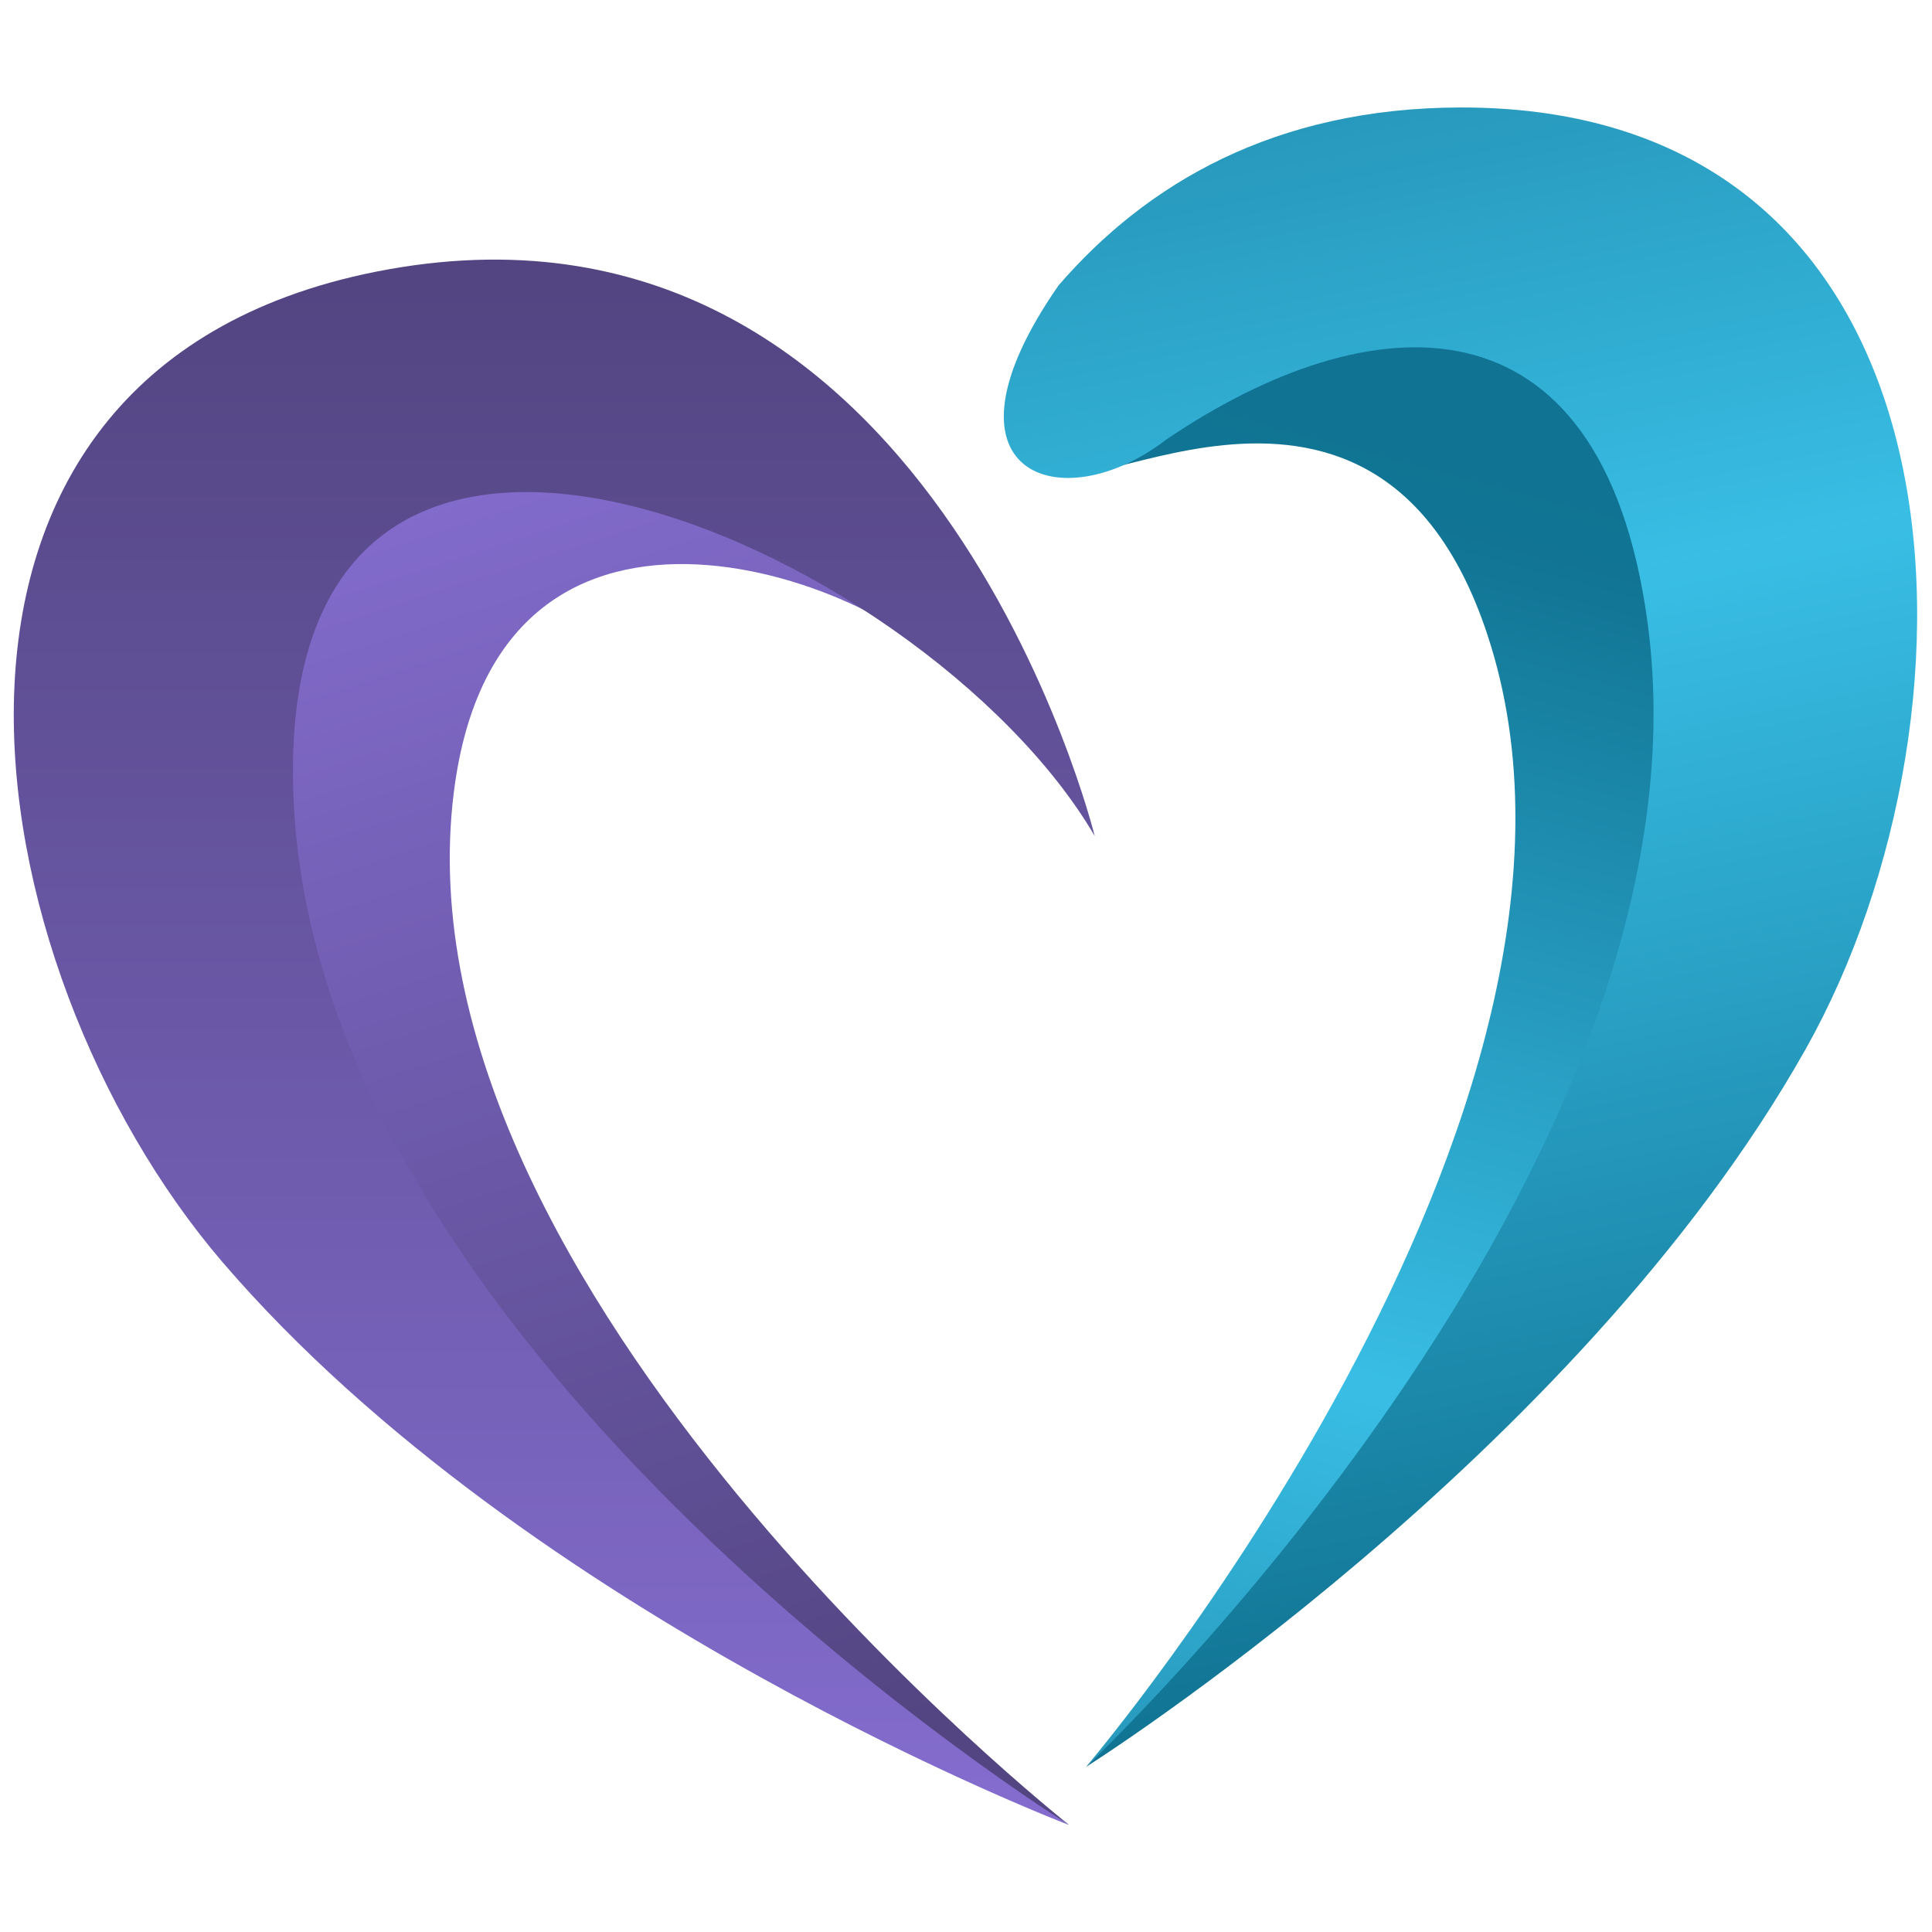 <svg xmlns="http://www.w3.org/2000/svg" xmlns:xlink="http://www.w3.org/1999/xlink" width="100" zoomAndPan="magnify" viewBox="0 0 75 75" height="100" preserveAspectRatio="xMidYMid meet" version="1.0"><defs><clipPath id="238ea45e63"><path d="M 5 13 L 42 13 L 42 70.832 L 5 70.832 Z M 5 13 " clip-rule="nonzero"/></clipPath><clipPath id="c68a77cc02"><path d="M 37.238 26.422 C 34.559 22.727 19.375 16.645 17.617 30.762 C 15.199 50.105 41.512 70.852 41.512 70.852 C 41.512 70.852 6.566 49.797 5.355 36.02 C 4.145 22.242 18.328 13.625 18.328 13.625 C 28.492 15.223 34.316 18.371 37.238 26.422 Z M 37.238 26.422 " clip-rule="nonzero"/></clipPath><linearGradient x1="232.939" gradientTransform="matrix(0.161, 0, 0, -0.161, -2.856, 77.855)" y1="29.896" x2="106.815" gradientUnits="userSpaceOnUse" y2="418.673" id="f2a5d7e6cd"><stop stop-opacity="1" stop-color="rgb(32.5%, 27.1%, 50.999%)" offset="0"/><stop stop-opacity="1" stop-color="rgb(32.5%, 27.1%, 50.999%)" offset="0.062"/><stop stop-opacity="1" stop-color="rgb(32.5%, 27.1%, 50.999%)" offset="0.078"/><stop stop-opacity="1" stop-color="rgb(32.552%, 27.141%, 51.08%)" offset="0.086"/><stop stop-opacity="1" stop-color="rgb(32.695%, 27.258%, 51.308%)" offset="0.094"/><stop stop-opacity="1" stop-color="rgb(32.881%, 27.408%, 51.598%)" offset="0.102"/><stop stop-opacity="1" stop-color="rgb(33.066%, 27.557%, 51.888%)" offset="0.109"/><stop stop-opacity="1" stop-color="rgb(33.252%, 27.707%, 52.177%)" offset="0.117"/><stop stop-opacity="1" stop-color="rgb(33.437%, 27.858%, 52.467%)" offset="0.125"/><stop stop-opacity="1" stop-color="rgb(33.623%, 28.008%, 52.757%)" offset="0.133"/><stop stop-opacity="1" stop-color="rgb(33.807%, 28.157%, 53.047%)" offset="0.141"/><stop stop-opacity="1" stop-color="rgb(33.992%, 28.307%, 53.337%)" offset="0.148"/><stop stop-opacity="1" stop-color="rgb(34.178%, 28.456%, 53.627%)" offset="0.156"/><stop stop-opacity="1" stop-color="rgb(34.363%, 28.606%, 53.917%)" offset="0.164"/><stop stop-opacity="1" stop-color="rgb(34.549%, 28.757%, 54.207%)" offset="0.172"/><stop stop-opacity="1" stop-color="rgb(34.734%, 28.906%, 54.497%)" offset="0.175"/><stop stop-opacity="1" stop-color="rgb(34.827%, 28.981%, 54.642%)" offset="0.18"/><stop stop-opacity="1" stop-color="rgb(34.92%, 29.056%, 54.787%)" offset="0.188"/><stop stop-opacity="1" stop-color="rgb(35.104%, 29.205%, 55.077%)" offset="0.195"/><stop stop-opacity="1" stop-color="rgb(35.291%, 29.355%, 55.367%)" offset="0.203"/><stop stop-opacity="1" stop-color="rgb(35.475%, 29.504%, 55.656%)" offset="0.211"/><stop stop-opacity="1" stop-color="rgb(35.66%, 29.654%, 55.946%)" offset="0.219"/><stop stop-opacity="1" stop-color="rgb(35.846%, 29.805%, 56.236%)" offset="0.227"/><stop stop-opacity="1" stop-color="rgb(36.031%, 29.955%, 56.526%)" offset="0.234"/><stop stop-opacity="1" stop-color="rgb(36.217%, 30.104%, 56.816%)" offset="0.242"/><stop stop-opacity="1" stop-color="rgb(36.401%, 30.254%, 57.106%)" offset="0.25"/><stop stop-opacity="1" stop-color="rgb(36.588%, 30.403%, 57.396%)" offset="0.258"/><stop stop-opacity="1" stop-color="rgb(36.772%, 30.553%, 57.686%)" offset="0.266"/><stop stop-opacity="1" stop-color="rgb(36.957%, 30.704%, 57.976%)" offset="0.273"/><stop stop-opacity="1" stop-color="rgb(37.143%, 30.853%, 58.266%)" offset="0.281"/><stop stop-opacity="1" stop-color="rgb(37.328%, 31.003%, 58.556%)" offset="0.289"/><stop stop-opacity="1" stop-color="rgb(37.514%, 31.152%, 58.846%)" offset="0.297"/><stop stop-opacity="1" stop-color="rgb(37.698%, 31.302%, 59.135%)" offset="0.305"/><stop stop-opacity="1" stop-color="rgb(37.885%, 31.451%, 59.425%)" offset="0.312"/><stop stop-opacity="1" stop-color="rgb(38.069%, 31.601%, 59.715%)" offset="0.32"/><stop stop-opacity="1" stop-color="rgb(38.255%, 31.752%, 60.005%)" offset="0.328"/><stop stop-opacity="1" stop-color="rgb(38.44%, 31.902%, 60.295%)" offset="0.336"/><stop stop-opacity="1" stop-color="rgb(38.625%, 32.051%, 60.585%)" offset="0.344"/><stop stop-opacity="1" stop-color="rgb(38.811%, 32.201%, 60.875%)" offset="0.352"/><stop stop-opacity="1" stop-color="rgb(38.995%, 32.35%, 61.165%)" offset="0.359"/><stop stop-opacity="1" stop-color="rgb(39.182%, 32.5%, 61.455%)" offset="0.367"/><stop stop-opacity="1" stop-color="rgb(39.366%, 32.651%, 61.745%)" offset="0.375"/><stop stop-opacity="1" stop-color="rgb(39.552%, 32.8%, 62.035%)" offset="0.383"/><stop stop-opacity="1" stop-color="rgb(39.737%, 32.95%, 62.325%)" offset="0.391"/><stop stop-opacity="1" stop-color="rgb(39.922%, 33.099%, 62.614%)" offset="0.398"/><stop stop-opacity="1" stop-color="rgb(40.108%, 33.249%, 62.906%)" offset="0.406"/><stop stop-opacity="1" stop-color="rgb(40.292%, 33.398%, 63.196%)" offset="0.414"/><stop stop-opacity="1" stop-color="rgb(40.479%, 33.55%, 63.486%)" offset="0.422"/><stop stop-opacity="1" stop-color="rgb(40.663%, 33.699%, 63.776%)" offset="0.43"/><stop stop-opacity="1" stop-color="rgb(40.849%, 33.849%, 64.066%)" offset="0.438"/><stop stop-opacity="1" stop-color="rgb(41.034%, 33.998%, 64.355%)" offset="0.445"/><stop stop-opacity="1" stop-color="rgb(41.22%, 34.148%, 64.645%)" offset="0.453"/><stop stop-opacity="1" stop-color="rgb(41.405%, 34.297%, 64.935%)" offset="0.461"/><stop stop-opacity="1" stop-color="rgb(41.589%, 34.447%, 65.225%)" offset="0.469"/><stop stop-opacity="1" stop-color="rgb(41.776%, 34.598%, 65.515%)" offset="0.477"/><stop stop-opacity="1" stop-color="rgb(41.96%, 34.747%, 65.805%)" offset="0.484"/><stop stop-opacity="1" stop-color="rgb(42.146%, 34.897%, 66.095%)" offset="0.492"/><stop stop-opacity="1" stop-color="rgb(42.331%, 35.046%, 66.385%)" offset="0.5"/><stop stop-opacity="1" stop-color="rgb(42.517%, 35.196%, 66.675%)" offset="0.508"/><stop stop-opacity="1" stop-color="rgb(42.702%, 35.345%, 66.965%)" offset="0.516"/><stop stop-opacity="1" stop-color="rgb(42.886%, 35.497%, 67.255%)" offset="0.523"/><stop stop-opacity="1" stop-color="rgb(43.073%, 35.646%, 67.545%)" offset="0.531"/><stop stop-opacity="1" stop-color="rgb(43.257%, 35.796%, 67.834%)" offset="0.539"/><stop stop-opacity="1" stop-color="rgb(43.443%, 35.945%, 68.124%)" offset="0.547"/><stop stop-opacity="1" stop-color="rgb(43.628%, 36.095%, 68.414%)" offset="0.555"/><stop stop-opacity="1" stop-color="rgb(43.814%, 36.244%, 68.704%)" offset="0.562"/><stop stop-opacity="1" stop-color="rgb(43.999%, 36.394%, 68.994%)" offset="0.57"/><stop stop-opacity="1" stop-color="rgb(44.185%, 36.545%, 69.284%)" offset="0.578"/><stop stop-opacity="1" stop-color="rgb(44.37%, 36.694%, 69.574%)" offset="0.586"/><stop stop-opacity="1" stop-color="rgb(44.554%, 36.844%, 69.864%)" offset="0.594"/><stop stop-opacity="1" stop-color="rgb(44.74%, 36.993%, 70.154%)" offset="0.602"/><stop stop-opacity="1" stop-color="rgb(44.925%, 37.143%, 70.444%)" offset="0.609"/><stop stop-opacity="1" stop-color="rgb(45.111%, 37.292%, 70.734%)" offset="0.617"/><stop stop-opacity="1" stop-color="rgb(45.296%, 37.444%, 71.024%)" offset="0.625"/><stop stop-opacity="1" stop-color="rgb(45.482%, 37.593%, 71.313%)" offset="0.633"/><stop stop-opacity="1" stop-color="rgb(45.667%, 37.743%, 71.603%)" offset="0.641"/><stop stop-opacity="1" stop-color="rgb(45.851%, 37.892%, 71.893%)" offset="0.648"/><stop stop-opacity="1" stop-color="rgb(46.037%, 38.042%, 72.183%)" offset="0.656"/><stop stop-opacity="1" stop-color="rgb(46.222%, 38.191%, 72.473%)" offset="0.664"/><stop stop-opacity="1" stop-color="rgb(46.408%, 38.342%, 72.763%)" offset="0.672"/><stop stop-opacity="1" stop-color="rgb(46.593%, 38.492%, 73.053%)" offset="0.68"/><stop stop-opacity="1" stop-color="rgb(46.779%, 38.641%, 73.343%)" offset="0.688"/><stop stop-opacity="1" stop-color="rgb(46.964%, 38.791%, 73.633%)" offset="0.695"/><stop stop-opacity="1" stop-color="rgb(47.148%, 38.94%, 73.923%)" offset="0.703"/><stop stop-opacity="1" stop-color="rgb(47.334%, 39.09%, 74.213%)" offset="0.711"/><stop stop-opacity="1" stop-color="rgb(47.519%, 39.24%, 74.503%)" offset="0.719"/><stop stop-opacity="1" stop-color="rgb(47.705%, 39.391%, 74.792%)" offset="0.727"/><stop stop-opacity="1" stop-color="rgb(47.89%, 39.54%, 75.082%)" offset="0.734"/><stop stop-opacity="1" stop-color="rgb(48.076%, 39.69%, 75.372%)" offset="0.742"/><stop stop-opacity="1" stop-color="rgb(48.26%, 39.839%, 75.662%)" offset="0.75"/><stop stop-opacity="1" stop-color="rgb(48.447%, 39.989%, 75.952%)" offset="0.758"/><stop stop-opacity="1" stop-color="rgb(48.631%, 40.138%, 76.242%)" offset="0.766"/><stop stop-opacity="1" stop-color="rgb(48.816%, 40.289%, 76.532%)" offset="0.773"/><stop stop-opacity="1" stop-color="rgb(49.002%, 40.439%, 76.823%)" offset="0.781"/><stop stop-opacity="1" stop-color="rgb(49.187%, 40.588%, 77.113%)" offset="0.789"/><stop stop-opacity="1" stop-color="rgb(49.373%, 40.738%, 77.403%)" offset="0.797"/><stop stop-opacity="1" stop-color="rgb(49.557%, 40.887%, 77.693%)" offset="0.805"/><stop stop-opacity="1" stop-color="rgb(49.744%, 41.037%, 77.983%)" offset="0.812"/><stop stop-opacity="1" stop-color="rgb(49.928%, 41.187%, 78.273%)" offset="0.82"/><stop stop-opacity="1" stop-color="rgb(50.113%, 41.338%, 78.563%)" offset="0.825"/><stop stop-opacity="1" stop-color="rgb(50.206%, 41.412%, 78.708%)" offset="0.828"/><stop stop-opacity="1" stop-color="rgb(50.299%, 41.487%, 78.853%)" offset="0.836"/><stop stop-opacity="1" stop-color="rgb(50.484%, 41.637%, 79.143%)" offset="0.844"/><stop stop-opacity="1" stop-color="rgb(50.67%, 41.786%, 79.433%)" offset="0.852"/><stop stop-opacity="1" stop-color="rgb(50.854%, 41.936%, 79.723%)" offset="0.859"/><stop stop-opacity="1" stop-color="rgb(51.041%, 42.085%, 80.013%)" offset="0.867"/><stop stop-opacity="1" stop-color="rgb(51.225%, 42.236%, 80.302%)" offset="0.875"/><stop stop-opacity="1" stop-color="rgb(51.411%, 42.386%, 80.592%)" offset="0.883"/><stop stop-opacity="1" stop-color="rgb(51.596%, 42.535%, 80.882%)" offset="0.891"/><stop stop-opacity="1" stop-color="rgb(51.744%, 42.654%, 81.113%)" offset="0.906"/><stop stop-opacity="1" stop-color="rgb(51.799%, 42.699%, 81.2%)" offset="0.938"/><stop stop-opacity="1" stop-color="rgb(51.799%, 42.699%, 81.2%)" offset="1"/></linearGradient><clipPath id="bf03862ef2"><path d="M 0 10 L 43 10 L 43 70.832 L 0 70.832 Z M 0 10 " clip-rule="nonzero"/></clipPath><clipPath id="f51f0670c2"><path d="M 42.496 32.453 C 42.496 32.453 36.074 6.301 14.617 10.543 C -5.098 14.449 -1.195 37.535 8.648 49.008 C 20.523 62.836 41.512 70.852 41.512 70.852 C 41.512 70.852 12.746 52.977 11.422 31.52 C 10.082 9.625 35.848 21.078 42.496 32.453 Z M 42.496 32.453 " clip-rule="nonzero"/></clipPath><linearGradient x1="157.029" gradientTransform="matrix(0.161, 0, 0, -0.161, -3.816, 77.945)" y1="444.058" x2="157.029" gradientUnits="userSpaceOnUse" y2="44.099" id="6733799e8f"><stop stop-opacity="1" stop-color="rgb(32.5%, 27.1%, 50.999%)" offset="0"/><stop stop-opacity="1" stop-color="rgb(32.5%, 27.1%, 50.999%)" offset="0.062"/><stop stop-opacity="1" stop-color="rgb(32.59%, 27.171%, 51.14%)" offset="0.078"/><stop stop-opacity="1" stop-color="rgb(32.761%, 27.31%, 51.408%)" offset="0.086"/><stop stop-opacity="1" stop-color="rgb(32.922%, 27.441%, 51.662%)" offset="0.094"/><stop stop-opacity="1" stop-color="rgb(33.084%, 27.573%, 51.915%)" offset="0.102"/><stop stop-opacity="1" stop-color="rgb(33.246%, 27.704%, 52.168%)" offset="0.109"/><stop stop-opacity="1" stop-color="rgb(33.409%, 27.834%, 52.422%)" offset="0.117"/><stop stop-opacity="1" stop-color="rgb(33.571%, 27.965%, 52.675%)" offset="0.125"/><stop stop-opacity="1" stop-color="rgb(33.733%, 28.096%, 52.928%)" offset="0.133"/><stop stop-opacity="1" stop-color="rgb(33.894%, 28.227%, 53.183%)" offset="0.141"/><stop stop-opacity="1" stop-color="rgb(34.056%, 28.357%, 53.436%)" offset="0.148"/><stop stop-opacity="1" stop-color="rgb(34.218%, 28.488%, 53.69%)" offset="0.156"/><stop stop-opacity="1" stop-color="rgb(34.38%, 28.619%, 53.943%)" offset="0.164"/><stop stop-opacity="1" stop-color="rgb(34.541%, 28.751%, 54.196%)" offset="0.172"/><stop stop-opacity="1" stop-color="rgb(34.705%, 28.882%, 54.449%)" offset="0.18"/><stop stop-opacity="1" stop-color="rgb(34.866%, 29.012%, 54.703%)" offset="0.188"/><stop stop-opacity="1" stop-color="rgb(35.028%, 29.143%, 54.956%)" offset="0.195"/><stop stop-opacity="1" stop-color="rgb(35.19%, 29.274%, 55.209%)" offset="0.203"/><stop stop-opacity="1" stop-color="rgb(35.352%, 29.405%, 55.463%)" offset="0.211"/><stop stop-opacity="1" stop-color="rgb(35.513%, 29.536%, 55.716%)" offset="0.219"/><stop stop-opacity="1" stop-color="rgb(35.675%, 29.666%, 55.969%)" offset="0.227"/><stop stop-opacity="1" stop-color="rgb(35.838%, 29.797%, 56.223%)" offset="0.234"/><stop stop-opacity="1" stop-color="rgb(36%, 29.929%, 56.477%)" offset="0.242"/><stop stop-opacity="1" stop-color="rgb(36.162%, 30.06%, 56.731%)" offset="0.25"/><stop stop-opacity="1" stop-color="rgb(36.324%, 30.191%, 56.984%)" offset="0.258"/><stop stop-opacity="1" stop-color="rgb(36.485%, 30.321%, 57.237%)" offset="0.266"/><stop stop-opacity="1" stop-color="rgb(36.647%, 30.452%, 57.491%)" offset="0.273"/><stop stop-opacity="1" stop-color="rgb(36.809%, 30.583%, 57.744%)" offset="0.281"/><stop stop-opacity="1" stop-color="rgb(36.972%, 30.714%, 57.997%)" offset="0.289"/><stop stop-opacity="1" stop-color="rgb(37.134%, 30.844%, 58.25%)" offset="0.297"/><stop stop-opacity="1" stop-color="rgb(37.296%, 30.975%, 58.504%)" offset="0.305"/><stop stop-opacity="1" stop-color="rgb(37.457%, 31.107%, 58.757%)" offset="0.312"/><stop stop-opacity="1" stop-color="rgb(37.619%, 31.238%, 59.01%)" offset="0.32"/><stop stop-opacity="1" stop-color="rgb(37.781%, 31.369%, 59.264%)" offset="0.328"/><stop stop-opacity="1" stop-color="rgb(37.943%, 31.499%, 59.517%)" offset="0.336"/><stop stop-opacity="1" stop-color="rgb(38.104%, 31.63%, 59.772%)" offset="0.344"/><stop stop-opacity="1" stop-color="rgb(38.268%, 31.761%, 60.025%)" offset="0.352"/><stop stop-opacity="1" stop-color="rgb(38.429%, 31.892%, 60.278%)" offset="0.359"/><stop stop-opacity="1" stop-color="rgb(38.591%, 32.024%, 60.532%)" offset="0.367"/><stop stop-opacity="1" stop-color="rgb(38.753%, 32.153%, 60.785%)" offset="0.375"/><stop stop-opacity="1" stop-color="rgb(38.914%, 32.285%, 61.038%)" offset="0.383"/><stop stop-opacity="1" stop-color="rgb(39.076%, 32.416%, 61.292%)" offset="0.391"/><stop stop-opacity="1" stop-color="rgb(39.238%, 32.547%, 61.545%)" offset="0.398"/><stop stop-opacity="1" stop-color="rgb(39.401%, 32.677%, 61.798%)" offset="0.406"/><stop stop-opacity="1" stop-color="rgb(39.563%, 32.808%, 62.051%)" offset="0.414"/><stop stop-opacity="1" stop-color="rgb(39.725%, 32.939%, 62.305%)" offset="0.422"/><stop stop-opacity="1" stop-color="rgb(39.886%, 33.07%, 62.558%)" offset="0.43"/><stop stop-opacity="1" stop-color="rgb(40.048%, 33.202%, 62.811%)" offset="0.438"/><stop stop-opacity="1" stop-color="rgb(40.21%, 33.331%, 63.066%)" offset="0.445"/><stop stop-opacity="1" stop-color="rgb(40.372%, 33.463%, 63.319%)" offset="0.453"/><stop stop-opacity="1" stop-color="rgb(40.535%, 33.594%, 63.573%)" offset="0.461"/><stop stop-opacity="1" stop-color="rgb(40.697%, 33.725%, 63.826%)" offset="0.469"/><stop stop-opacity="1" stop-color="rgb(40.858%, 33.856%, 64.079%)" offset="0.477"/><stop stop-opacity="1" stop-color="rgb(41.02%, 33.986%, 64.333%)" offset="0.484"/><stop stop-opacity="1" stop-color="rgb(41.182%, 34.117%, 64.586%)" offset="0.492"/><stop stop-opacity="1" stop-color="rgb(41.344%, 34.248%, 64.839%)" offset="0.5"/><stop stop-opacity="1" stop-color="rgb(41.505%, 34.38%, 65.092%)" offset="0.508"/><stop stop-opacity="1" stop-color="rgb(41.667%, 34.511%, 65.346%)" offset="0.516"/><stop stop-opacity="1" stop-color="rgb(41.83%, 34.641%, 65.599%)" offset="0.523"/><stop stop-opacity="1" stop-color="rgb(41.992%, 34.772%, 65.852%)" offset="0.531"/><stop stop-opacity="1" stop-color="rgb(42.154%, 34.903%, 66.106%)" offset="0.539"/><stop stop-opacity="1" stop-color="rgb(42.316%, 35.034%, 66.36%)" offset="0.547"/><stop stop-opacity="1" stop-color="rgb(42.477%, 35.164%, 66.614%)" offset="0.555"/><stop stop-opacity="1" stop-color="rgb(42.639%, 35.295%, 66.867%)" offset="0.562"/><stop stop-opacity="1" stop-color="rgb(42.801%, 35.426%, 67.12%)" offset="0.57"/><stop stop-opacity="1" stop-color="rgb(42.964%, 35.558%, 67.374%)" offset="0.578"/><stop stop-opacity="1" stop-color="rgb(43.126%, 35.689%, 67.627%)" offset="0.586"/><stop stop-opacity="1" stop-color="rgb(43.288%, 35.818%, 67.88%)" offset="0.594"/><stop stop-opacity="1" stop-color="rgb(43.449%, 35.95%, 68.134%)" offset="0.602"/><stop stop-opacity="1" stop-color="rgb(43.611%, 36.081%, 68.387%)" offset="0.609"/><stop stop-opacity="1" stop-color="rgb(43.773%, 36.212%, 68.64%)" offset="0.617"/><stop stop-opacity="1" stop-color="rgb(43.935%, 36.343%, 68.893%)" offset="0.625"/><stop stop-opacity="1" stop-color="rgb(44.096%, 36.473%, 69.147%)" offset="0.633"/><stop stop-opacity="1" stop-color="rgb(44.26%, 36.604%, 69.4%)" offset="0.641"/><stop stop-opacity="1" stop-color="rgb(44.421%, 36.736%, 69.655%)" offset="0.648"/><stop stop-opacity="1" stop-color="rgb(44.583%, 36.867%, 69.908%)" offset="0.656"/><stop stop-opacity="1" stop-color="rgb(44.745%, 36.996%, 70.161%)" offset="0.664"/><stop stop-opacity="1" stop-color="rgb(44.907%, 37.128%, 70.415%)" offset="0.672"/><stop stop-opacity="1" stop-color="rgb(45.068%, 37.259%, 70.668%)" offset="0.68"/><stop stop-opacity="1" stop-color="rgb(45.23%, 37.39%, 70.921%)" offset="0.688"/><stop stop-opacity="1" stop-color="rgb(45.393%, 37.521%, 71.175%)" offset="0.695"/><stop stop-opacity="1" stop-color="rgb(45.555%, 37.651%, 71.428%)" offset="0.703"/><stop stop-opacity="1" stop-color="rgb(45.717%, 37.782%, 71.681%)" offset="0.711"/><stop stop-opacity="1" stop-color="rgb(45.879%, 37.914%, 71.935%)" offset="0.719"/><stop stop-opacity="1" stop-color="rgb(46.04%, 38.045%, 72.188%)" offset="0.727"/><stop stop-opacity="1" stop-color="rgb(46.202%, 38.176%, 72.441%)" offset="0.734"/><stop stop-opacity="1" stop-color="rgb(46.364%, 38.306%, 72.694%)" offset="0.742"/><stop stop-opacity="1" stop-color="rgb(46.527%, 38.437%, 72.949%)" offset="0.75"/><stop stop-opacity="1" stop-color="rgb(46.689%, 38.568%, 73.203%)" offset="0.758"/><stop stop-opacity="1" stop-color="rgb(46.851%, 38.699%, 73.456%)" offset="0.766"/><stop stop-opacity="1" stop-color="rgb(47.012%, 38.831%, 73.709%)" offset="0.773"/><stop stop-opacity="1" stop-color="rgb(47.174%, 38.96%, 73.962%)" offset="0.781"/><stop stop-opacity="1" stop-color="rgb(47.336%, 39.091%, 74.216%)" offset="0.789"/><stop stop-opacity="1" stop-color="rgb(47.498%, 39.223%, 74.469%)" offset="0.797"/><stop stop-opacity="1" stop-color="rgb(47.659%, 39.354%, 74.722%)" offset="0.805"/><stop stop-opacity="1" stop-color="rgb(47.823%, 39.484%, 74.976%)" offset="0.812"/><stop stop-opacity="1" stop-color="rgb(47.984%, 39.615%, 75.229%)" offset="0.82"/><stop stop-opacity="1" stop-color="rgb(48.146%, 39.746%, 75.482%)" offset="0.828"/><stop stop-opacity="1" stop-color="rgb(48.308%, 39.877%, 75.735%)" offset="0.836"/><stop stop-opacity="1" stop-color="rgb(48.47%, 40.009%, 75.989%)" offset="0.844"/><stop stop-opacity="1" stop-color="rgb(48.631%, 40.138%, 76.244%)" offset="0.852"/><stop stop-opacity="1" stop-color="rgb(48.793%, 40.269%, 76.497%)" offset="0.859"/><stop stop-opacity="1" stop-color="rgb(48.956%, 40.401%, 76.75%)" offset="0.867"/><stop stop-opacity="1" stop-color="rgb(49.118%, 40.532%, 77.003%)" offset="0.875"/><stop stop-opacity="1" stop-color="rgb(49.28%, 40.663%, 77.257%)" offset="0.883"/><stop stop-opacity="1" stop-color="rgb(49.442%, 40.793%, 77.51%)" offset="0.891"/><stop stop-opacity="1" stop-color="rgb(49.603%, 40.924%, 77.763%)" offset="0.898"/><stop stop-opacity="1" stop-color="rgb(49.765%, 41.055%, 78.017%)" offset="0.906"/><stop stop-opacity="1" stop-color="rgb(49.927%, 41.187%, 78.27%)" offset="0.914"/><stop stop-opacity="1" stop-color="rgb(50.089%, 41.318%, 78.523%)" offset="0.922"/><stop stop-opacity="1" stop-color="rgb(50.252%, 41.447%, 78.777%)" offset="0.93"/><stop stop-opacity="1" stop-color="rgb(50.414%, 41.579%, 79.03%)" offset="0.938"/><stop stop-opacity="1" stop-color="rgb(50.575%, 41.71%, 79.283%)" offset="0.945"/><stop stop-opacity="1" stop-color="rgb(50.737%, 41.841%, 79.538%)" offset="0.953"/><stop stop-opacity="1" stop-color="rgb(50.899%, 41.971%, 79.791%)" offset="0.961"/><stop stop-opacity="1" stop-color="rgb(51.06%, 42.102%, 80.045%)" offset="0.969"/><stop stop-opacity="1" stop-color="rgb(51.222%, 42.233%, 80.298%)" offset="0.977"/><stop stop-opacity="1" stop-color="rgb(51.385%, 42.365%, 80.551%)" offset="0.984"/><stop stop-opacity="1" stop-color="rgb(51.547%, 42.496%, 80.804%)" offset="0.992"/><stop stop-opacity="1" stop-color="rgb(51.709%, 42.625%, 81.058%)" offset="1"/></linearGradient><clipPath id="ab65ce903d"><path d="M 41 7 L 71 7 L 71 69 L 41 69 Z M 41 7 " clip-rule="nonzero"/></clipPath><clipPath id="ab0d775160"><path d="M 41.465 17.691 C 40.43 20.871 53.242 11.109 57.727 24.598 C 63.891 43.086 42.156 68.594 42.156 68.594 C 42.156 68.594 72.297 41.086 70.777 27.34 C 69.262 13.594 53.676 7.93 53.676 7.93 C 44.027 11.48 42.754 9.223 41.465 17.691 Z M 41.465 17.691 " clip-rule="nonzero"/></clipPath><linearGradient x1="-452.427" gradientTransform="matrix(-0.158, 0.032, -0.032, -0.158, -31.121, 80.172)" y1="-57.002" x2="-667.614" gradientUnits="userSpaceOnUse" y2="376.33" id="1fdbedcb8d"><stop stop-opacity="1" stop-color="rgb(12.415%, 53.847%, 67.027%)" offset="0"/><stop stop-opacity="1" stop-color="rgb(12.547%, 54.121%, 67.329%)" offset="0.004"/><stop stop-opacity="1" stop-color="rgb(12.68%, 54.396%, 67.632%)" offset="0.008"/><stop stop-opacity="1" stop-color="rgb(12.813%, 54.671%, 67.934%)" offset="0.012"/><stop stop-opacity="1" stop-color="rgb(12.946%, 54.945%, 68.237%)" offset="0.016"/><stop stop-opacity="1" stop-color="rgb(13.078%, 55.22%, 68.539%)" offset="0.02"/><stop stop-opacity="1" stop-color="rgb(13.211%, 55.495%, 68.843%)" offset="0.023"/><stop stop-opacity="1" stop-color="rgb(13.344%, 55.768%, 69.145%)" offset="0.027"/><stop stop-opacity="1" stop-color="rgb(13.477%, 56.042%, 69.449%)" offset="0.031"/><stop stop-opacity="1" stop-color="rgb(13.609%, 56.317%, 69.751%)" offset="0.035"/><stop stop-opacity="1" stop-color="rgb(13.742%, 56.592%, 70.055%)" offset="0.039"/><stop stop-opacity="1" stop-color="rgb(13.875%, 56.866%, 70.357%)" offset="0.043"/><stop stop-opacity="1" stop-color="rgb(14.008%, 57.141%, 70.659%)" offset="0.047"/><stop stop-opacity="1" stop-color="rgb(14.14%, 57.416%, 70.961%)" offset="0.051"/><stop stop-opacity="1" stop-color="rgb(14.273%, 57.69%, 71.265%)" offset="0.055"/><stop stop-opacity="1" stop-color="rgb(14.406%, 57.965%, 71.567%)" offset="0.059"/><stop stop-opacity="1" stop-color="rgb(14.539%, 58.24%, 71.87%)" offset="0.062"/><stop stop-opacity="1" stop-color="rgb(14.671%, 58.514%, 72.173%)" offset="0.066"/><stop stop-opacity="1" stop-color="rgb(14.804%, 58.789%, 72.476%)" offset="0.07"/><stop stop-opacity="1" stop-color="rgb(14.937%, 59.064%, 72.778%)" offset="0.074"/><stop stop-opacity="1" stop-color="rgb(15.07%, 59.338%, 73.082%)" offset="0.078"/><stop stop-opacity="1" stop-color="rgb(15.202%, 59.612%, 73.384%)" offset="0.082"/><stop stop-opacity="1" stop-color="rgb(15.335%, 59.886%, 73.686%)" offset="0.086"/><stop stop-opacity="1" stop-color="rgb(15.468%, 60.161%, 73.988%)" offset="0.09"/><stop stop-opacity="1" stop-color="rgb(15.601%, 60.435%, 74.292%)" offset="0.094"/><stop stop-opacity="1" stop-color="rgb(15.733%, 60.71%, 74.594%)" offset="0.098"/><stop stop-opacity="1" stop-color="rgb(15.866%, 60.985%, 74.898%)" offset="0.102"/><stop stop-opacity="1" stop-color="rgb(15.999%, 61.259%, 75.2%)" offset="0.105"/><stop stop-opacity="1" stop-color="rgb(16.132%, 61.534%, 75.504%)" offset="0.109"/><stop stop-opacity="1" stop-color="rgb(16.264%, 61.809%, 75.806%)" offset="0.113"/><stop stop-opacity="1" stop-color="rgb(16.397%, 62.083%, 76.109%)" offset="0.117"/><stop stop-opacity="1" stop-color="rgb(16.53%, 62.358%, 76.411%)" offset="0.121"/><stop stop-opacity="1" stop-color="rgb(16.663%, 62.633%, 76.714%)" offset="0.125"/><stop stop-opacity="1" stop-color="rgb(16.795%, 62.907%, 77.016%)" offset="0.129"/><stop stop-opacity="1" stop-color="rgb(16.928%, 63.182%, 77.319%)" offset="0.133"/><stop stop-opacity="1" stop-color="rgb(17.061%, 63.455%, 77.621%)" offset="0.137"/><stop stop-opacity="1" stop-color="rgb(17.194%, 63.73%, 77.925%)" offset="0.141"/><stop stop-opacity="1" stop-color="rgb(17.326%, 64.005%, 78.227%)" offset="0.145"/><stop stop-opacity="1" stop-color="rgb(17.459%, 64.279%, 78.531%)" offset="0.148"/><stop stop-opacity="1" stop-color="rgb(17.592%, 64.554%, 78.833%)" offset="0.152"/><stop stop-opacity="1" stop-color="rgb(17.725%, 64.828%, 79.137%)" offset="0.156"/><stop stop-opacity="1" stop-color="rgb(17.857%, 65.103%, 79.439%)" offset="0.16"/><stop stop-opacity="1" stop-color="rgb(17.99%, 65.378%, 79.741%)" offset="0.164"/><stop stop-opacity="1" stop-color="rgb(18.123%, 65.652%, 80.043%)" offset="0.168"/><stop stop-opacity="1" stop-color="rgb(18.256%, 65.927%, 80.347%)" offset="0.172"/><stop stop-opacity="1" stop-color="rgb(18.388%, 66.202%, 80.649%)" offset="0.176"/><stop stop-opacity="1" stop-color="rgb(18.521%, 66.476%, 80.952%)" offset="0.18"/><stop stop-opacity="1" stop-color="rgb(18.654%, 66.751%, 81.255%)" offset="0.184"/><stop stop-opacity="1" stop-color="rgb(18.787%, 67.026%, 81.558%)" offset="0.188"/><stop stop-opacity="1" stop-color="rgb(18.918%, 67.299%, 81.86%)" offset="0.191"/><stop stop-opacity="1" stop-color="rgb(19.051%, 67.574%, 82.164%)" offset="0.195"/><stop stop-opacity="1" stop-color="rgb(19.183%, 67.848%, 82.466%)" offset="0.199"/><stop stop-opacity="1" stop-color="rgb(19.316%, 68.123%, 82.768%)" offset="0.203"/><stop stop-opacity="1" stop-color="rgb(19.449%, 68.398%, 83.07%)" offset="0.207"/><stop stop-opacity="1" stop-color="rgb(19.582%, 68.672%, 83.374%)" offset="0.211"/><stop stop-opacity="1" stop-color="rgb(19.714%, 68.947%, 83.676%)" offset="0.215"/><stop stop-opacity="1" stop-color="rgb(19.847%, 69.221%, 83.98%)" offset="0.219"/><stop stop-opacity="1" stop-color="rgb(19.98%, 69.496%, 84.282%)" offset="0.223"/><stop stop-opacity="1" stop-color="rgb(20.113%, 69.771%, 84.586%)" offset="0.227"/><stop stop-opacity="1" stop-color="rgb(20.245%, 70.045%, 84.888%)" offset="0.23"/><stop stop-opacity="1" stop-color="rgb(20.378%, 70.32%, 85.191%)" offset="0.234"/><stop stop-opacity="1" stop-color="rgb(20.511%, 70.595%, 85.493%)" offset="0.238"/><stop stop-opacity="1" stop-color="rgb(20.644%, 70.869%, 85.796%)" offset="0.242"/><stop stop-opacity="1" stop-color="rgb(20.776%, 71.143%, 86.098%)" offset="0.246"/><stop stop-opacity="1" stop-color="rgb(20.909%, 71.417%, 86.401%)" offset="0.25"/><stop stop-opacity="1" stop-color="rgb(21.042%, 71.692%, 86.703%)" offset="0.254"/><stop stop-opacity="1" stop-color="rgb(21.175%, 71.967%, 87.007%)" offset="0.258"/><stop stop-opacity="1" stop-color="rgb(21.307%, 72.241%, 87.309%)" offset="0.262"/><stop stop-opacity="1" stop-color="rgb(21.44%, 72.516%, 87.613%)" offset="0.266"/><stop stop-opacity="1" stop-color="rgb(21.573%, 72.791%, 87.915%)" offset="0.27"/><stop stop-opacity="1" stop-color="rgb(21.706%, 73.065%, 88.217%)" offset="0.273"/><stop stop-opacity="1" stop-color="rgb(21.838%, 73.34%, 88.519%)" offset="0.277"/><stop stop-opacity="1" stop-color="rgb(21.971%, 73.615%, 88.823%)" offset="0.281"/><stop stop-opacity="1" stop-color="rgb(22.104%, 73.889%, 89.125%)" offset="0.285"/><stop stop-opacity="1" stop-color="rgb(22.237%, 74.164%, 89.429%)" offset="0.289"/><stop stop-opacity="1" stop-color="rgb(22.261%, 74.228%, 89.5%)" offset="0.297"/><stop stop-opacity="1" stop-color="rgb(22.139%, 74.023%, 89.279%)" offset="0.301"/><stop stop-opacity="1" stop-color="rgb(21.992%, 73.756%, 88.986%)" offset="0.305"/><stop stop-opacity="1" stop-color="rgb(21.846%, 73.489%, 88.693%)" offset="0.309"/><stop stop-opacity="1" stop-color="rgb(21.7%, 73.222%, 88.4%)" offset="0.312"/><stop stop-opacity="1" stop-color="rgb(21.553%, 72.955%, 88.107%)" offset="0.316"/><stop stop-opacity="1" stop-color="rgb(21.408%, 72.688%, 87.816%)" offset="0.32"/><stop stop-opacity="1" stop-color="rgb(21.262%, 72.421%, 87.523%)" offset="0.324"/><stop stop-opacity="1" stop-color="rgb(21.115%, 72.154%, 87.23%)" offset="0.328"/><stop stop-opacity="1" stop-color="rgb(20.969%, 71.886%, 86.937%)" offset="0.332"/><stop stop-opacity="1" stop-color="rgb(20.822%, 71.619%, 86.644%)" offset="0.336"/><stop stop-opacity="1" stop-color="rgb(20.676%, 71.352%, 86.351%)" offset="0.34"/><stop stop-opacity="1" stop-color="rgb(20.529%, 71.085%, 86.06%)" offset="0.344"/><stop stop-opacity="1" stop-color="rgb(20.383%, 70.818%, 85.767%)" offset="0.348"/><stop stop-opacity="1" stop-color="rgb(20.236%, 70.551%, 85.474%)" offset="0.352"/><stop stop-opacity="1" stop-color="rgb(20.09%, 70.282%, 85.181%)" offset="0.355"/><stop stop-opacity="1" stop-color="rgb(19.943%, 70.015%, 84.888%)" offset="0.359"/><stop stop-opacity="1" stop-color="rgb(19.797%, 69.748%, 84.595%)" offset="0.363"/><stop stop-opacity="1" stop-color="rgb(19.65%, 69.481%, 84.303%)" offset="0.367"/><stop stop-opacity="1" stop-color="rgb(19.504%, 69.214%, 84.01%)" offset="0.371"/><stop stop-opacity="1" stop-color="rgb(19.359%, 68.947%, 83.717%)" offset="0.375"/><stop stop-opacity="1" stop-color="rgb(19.212%, 68.678%, 83.424%)" offset="0.379"/><stop stop-opacity="1" stop-color="rgb(19.066%, 68.411%, 83.131%)" offset="0.383"/><stop stop-opacity="1" stop-color="rgb(18.919%, 68.144%, 82.838%)" offset="0.387"/><stop stop-opacity="1" stop-color="rgb(18.773%, 67.877%, 82.547%)" offset="0.391"/><stop stop-opacity="1" stop-color="rgb(18.626%, 67.61%, 82.254%)" offset="0.395"/><stop stop-opacity="1" stop-color="rgb(18.48%, 67.343%, 81.961%)" offset="0.398"/><stop stop-opacity="1" stop-color="rgb(18.333%, 67.075%, 81.668%)" offset="0.402"/><stop stop-opacity="1" stop-color="rgb(18.187%, 66.808%, 81.375%)" offset="0.406"/><stop stop-opacity="1" stop-color="rgb(18.04%, 66.541%, 81.082%)" offset="0.41"/><stop stop-opacity="1" stop-color="rgb(17.894%, 66.273%, 80.791%)" offset="0.414"/><stop stop-opacity="1" stop-color="rgb(17.747%, 66.006%, 80.498%)" offset="0.418"/><stop stop-opacity="1" stop-color="rgb(17.603%, 65.739%, 80.205%)" offset="0.422"/><stop stop-opacity="1" stop-color="rgb(17.456%, 65.471%, 79.912%)" offset="0.426"/><stop stop-opacity="1" stop-color="rgb(17.31%, 65.204%, 79.619%)" offset="0.43"/><stop stop-opacity="1" stop-color="rgb(17.163%, 64.937%, 79.326%)" offset="0.434"/><stop stop-opacity="1" stop-color="rgb(17.017%, 64.67%, 79.033%)" offset="0.438"/><stop stop-opacity="1" stop-color="rgb(16.87%, 64.403%, 78.74%)" offset="0.441"/><stop stop-opacity="1" stop-color="rgb(16.724%, 64.136%, 78.448%)" offset="0.445"/><stop stop-opacity="1" stop-color="rgb(16.577%, 63.867%, 78.156%)" offset="0.449"/><stop stop-opacity="1" stop-color="rgb(16.431%, 63.6%, 77.863%)" offset="0.453"/><stop stop-opacity="1" stop-color="rgb(16.284%, 63.333%, 77.57%)" offset="0.457"/><stop stop-opacity="1" stop-color="rgb(16.138%, 63.066%, 77.277%)" offset="0.461"/><stop stop-opacity="1" stop-color="rgb(15.991%, 62.799%, 76.984%)" offset="0.465"/><stop stop-opacity="1" stop-color="rgb(15.846%, 62.532%, 76.692%)" offset="0.469"/><stop stop-opacity="1" stop-color="rgb(15.7%, 62.263%, 76.399%)" offset="0.473"/><stop stop-opacity="1" stop-color="rgb(15.553%, 61.996%, 76.106%)" offset="0.477"/><stop stop-opacity="1" stop-color="rgb(15.407%, 61.729%, 75.813%)" offset="0.48"/><stop stop-opacity="1" stop-color="rgb(15.26%, 61.462%, 75.52%)" offset="0.484"/><stop stop-opacity="1" stop-color="rgb(15.114%, 61.195%, 75.227%)" offset="0.488"/><stop stop-opacity="1" stop-color="rgb(14.967%, 60.928%, 74.936%)" offset="0.492"/><stop stop-opacity="1" stop-color="rgb(14.821%, 60.66%, 74.643%)" offset="0.496"/><stop stop-opacity="1" stop-color="rgb(14.674%, 60.393%, 74.35%)" offset="0.5"/><stop stop-opacity="1" stop-color="rgb(14.528%, 60.126%, 74.057%)" offset="0.504"/><stop stop-opacity="1" stop-color="rgb(14.381%, 59.859%, 73.764%)" offset="0.508"/><stop stop-opacity="1" stop-color="rgb(14.235%, 59.592%, 73.471%)" offset="0.512"/><stop stop-opacity="1" stop-color="rgb(14.088%, 59.325%, 73.18%)" offset="0.516"/><stop stop-opacity="1" stop-color="rgb(13.942%, 59.056%, 72.887%)" offset="0.52"/><stop stop-opacity="1" stop-color="rgb(13.797%, 58.789%, 72.594%)" offset="0.523"/><stop stop-opacity="1" stop-color="rgb(13.651%, 58.522%, 72.301%)" offset="0.527"/><stop stop-opacity="1" stop-color="rgb(13.504%, 58.255%, 72.008%)" offset="0.531"/><stop stop-opacity="1" stop-color="rgb(13.358%, 57.988%, 71.715%)" offset="0.535"/><stop stop-opacity="1" stop-color="rgb(13.211%, 57.721%, 71.423%)" offset="0.539"/><stop stop-opacity="1" stop-color="rgb(13.065%, 57.452%, 71.13%)" offset="0.543"/><stop stop-opacity="1" stop-color="rgb(12.918%, 57.185%, 70.837%)" offset="0.547"/><stop stop-opacity="1" stop-color="rgb(12.772%, 56.918%, 70.544%)" offset="0.551"/><stop stop-opacity="1" stop-color="rgb(12.625%, 56.651%, 70.251%)" offset="0.555"/><stop stop-opacity="1" stop-color="rgb(12.479%, 56.384%, 69.958%)" offset="0.559"/><stop stop-opacity="1" stop-color="rgb(12.332%, 56.117%, 69.666%)" offset="0.562"/><stop stop-opacity="1" stop-color="rgb(12.186%, 55.849%, 69.373%)" offset="0.566"/><stop stop-opacity="1" stop-color="rgb(12.041%, 55.582%, 69.081%)" offset="0.57"/><stop stop-opacity="1" stop-color="rgb(11.894%, 55.315%, 68.788%)" offset="0.574"/><stop stop-opacity="1" stop-color="rgb(11.748%, 55.048%, 68.495%)" offset="0.578"/><stop stop-opacity="1" stop-color="rgb(11.601%, 54.781%, 68.202%)" offset="0.582"/><stop stop-opacity="1" stop-color="rgb(11.455%, 54.514%, 67.909%)" offset="0.586"/><stop stop-opacity="1" stop-color="rgb(11.308%, 54.245%, 67.616%)" offset="0.59"/><stop stop-opacity="1" stop-color="rgb(11.162%, 53.978%, 67.325%)" offset="0.594"/><stop stop-opacity="1" stop-color="rgb(11.015%, 53.711%, 67.032%)" offset="0.598"/><stop stop-opacity="1" stop-color="rgb(10.869%, 53.444%, 66.739%)" offset="0.602"/><stop stop-opacity="1" stop-color="rgb(10.722%, 53.177%, 66.446%)" offset="0.605"/><stop stop-opacity="1" stop-color="rgb(10.576%, 52.91%, 66.153%)" offset="0.609"/><stop stop-opacity="1" stop-color="rgb(10.429%, 52.643%, 65.86%)" offset="0.613"/><stop stop-opacity="1" stop-color="rgb(10.283%, 52.376%, 65.569%)" offset="0.617"/><stop stop-opacity="1" stop-color="rgb(10.136%, 52.107%, 65.276%)" offset="0.621"/><stop stop-opacity="1" stop-color="rgb(9.991%, 51.84%, 64.983%)" offset="0.625"/><stop stop-opacity="1" stop-color="rgb(9.845%, 51.573%, 64.69%)" offset="0.629"/><stop stop-opacity="1" stop-color="rgb(9.698%, 51.306%, 64.397%)" offset="0.633"/><stop stop-opacity="1" stop-color="rgb(9.552%, 51.039%, 64.104%)" offset="0.637"/><stop stop-opacity="1" stop-color="rgb(9.406%, 50.772%, 63.812%)" offset="0.641"/><stop stop-opacity="1" stop-color="rgb(9.259%, 50.504%, 63.519%)" offset="0.645"/><stop stop-opacity="1" stop-color="rgb(9.113%, 50.237%, 63.226%)" offset="0.648"/><stop stop-opacity="1" stop-color="rgb(8.966%, 49.969%, 62.933%)" offset="0.652"/><stop stop-opacity="1" stop-color="rgb(8.82%, 49.702%, 62.64%)" offset="0.656"/><stop stop-opacity="1" stop-color="rgb(8.673%, 49.435%, 62.347%)" offset="0.66"/><stop stop-opacity="1" stop-color="rgb(8.527%, 49.168%, 62.056%)" offset="0.664"/><stop stop-opacity="1" stop-color="rgb(8.38%, 48.9%, 61.763%)" offset="0.668"/><stop stop-opacity="1" stop-color="rgb(8.235%, 48.633%, 61.47%)" offset="0.672"/><stop stop-opacity="1" stop-color="rgb(8.089%, 48.366%, 61.177%)" offset="0.676"/><stop stop-opacity="1" stop-color="rgb(7.942%, 48.099%, 60.884%)" offset="0.68"/><stop stop-opacity="1" stop-color="rgb(7.796%, 47.832%, 60.591%)" offset="0.684"/><stop stop-opacity="1" stop-color="rgb(7.649%, 47.565%, 60.298%)" offset="0.688"/><stop stop-opacity="1" stop-color="rgb(7.503%, 47.296%, 60.005%)" offset="0.691"/><stop stop-opacity="1" stop-color="rgb(7.356%, 47.029%, 59.714%)" offset="0.695"/><stop stop-opacity="1" stop-color="rgb(7.21%, 46.762%, 59.421%)" offset="0.699"/><stop stop-opacity="1" stop-color="rgb(7.063%, 46.495%, 59.128%)" offset="0.703"/><stop stop-opacity="1" stop-color="rgb(6.917%, 46.228%, 58.835%)" offset="0.707"/><stop stop-opacity="1" stop-color="rgb(6.77%, 45.961%, 58.542%)" offset="0.711"/><stop stop-opacity="1" stop-color="rgb(6.624%, 45.692%, 58.249%)" offset="0.715"/><stop stop-opacity="1" stop-color="rgb(6.477%, 45.425%, 57.957%)" offset="0.719"/><stop stop-opacity="1" stop-color="rgb(6.387%, 45.262%, 57.777%)" offset="0.75"/><stop stop-opacity="1" stop-color="rgb(6.299%, 45.099%, 57.599%)" offset="0.754"/><stop stop-opacity="1" stop-color="rgb(6.299%, 45.099%, 57.599%)" offset="1"/></linearGradient><clipPath id="9ec725eb7b"><path d="M 38 4.082 L 75 4.082 L 75 69 L 38 69 Z M 38 4.082 " clip-rule="nonzero"/></clipPath><clipPath id="a5ef428a7f"><path d="M 41.094 11.078 C 44.496 7.141 49.465 4.188 56.695 4.172 C 76.812 4.141 77.508 27.535 70.102 40.715 C 61.164 56.605 42.156 68.594 42.156 68.594 C 42.156 68.594 66.859 45.426 63.953 24.129 C 62.164 11.043 53.113 11.738 45.254 17.078 C 41.191 20.207 35.977 18.434 41.094 11.078 Z M 41.094 11.078 " clip-rule="nonzero"/></clipPath><linearGradient x1="-579.269" gradientTransform="matrix(-0.158, 0.032, -0.032, -0.158, -30.162, 80.071)" y1="381.912" x2="-581.317" gradientUnits="userSpaceOnUse" y2="-58.704" id="bc23b32e3c"><stop stop-opacity="1" stop-color="rgb(13.997%, 57.118%, 70.633%)" offset="0"/><stop stop-opacity="1" stop-color="rgb(14.095%, 57.323%, 70.859%)" offset="0.004"/><stop stop-opacity="1" stop-color="rgb(14.194%, 57.527%, 71.085%)" offset="0.008"/><stop stop-opacity="1" stop-color="rgb(14.293%, 57.732%, 71.31%)" offset="0.012"/><stop stop-opacity="1" stop-color="rgb(14.392%, 57.936%, 71.536%)" offset="0.016"/><stop stop-opacity="1" stop-color="rgb(14.491%, 58.141%, 71.762%)" offset="0.02"/><stop stop-opacity="1" stop-color="rgb(14.59%, 58.347%, 71.988%)" offset="0.023"/><stop stop-opacity="1" stop-color="rgb(14.69%, 58.551%, 72.214%)" offset="0.027"/><stop stop-opacity="1" stop-color="rgb(14.789%, 58.755%, 72.44%)" offset="0.031"/><stop stop-opacity="1" stop-color="rgb(14.886%, 58.96%, 72.665%)" offset="0.035"/><stop stop-opacity="1" stop-color="rgb(14.986%, 59.164%, 72.891%)" offset="0.039"/><stop stop-opacity="1" stop-color="rgb(15.085%, 59.369%, 73.117%)" offset="0.043"/><stop stop-opacity="1" stop-color="rgb(15.184%, 59.575%, 73.343%)" offset="0.047"/><stop stop-opacity="1" stop-color="rgb(15.283%, 59.779%, 73.569%)" offset="0.051"/><stop stop-opacity="1" stop-color="rgb(15.382%, 59.984%, 73.795%)" offset="0.055"/><stop stop-opacity="1" stop-color="rgb(15.48%, 60.188%, 74.02%)" offset="0.059"/><stop stop-opacity="1" stop-color="rgb(15.579%, 60.394%, 74.246%)" offset="0.062"/><stop stop-opacity="1" stop-color="rgb(15.678%, 60.599%, 74.471%)" offset="0.066"/><stop stop-opacity="1" stop-color="rgb(15.778%, 60.803%, 74.696%)" offset="0.07"/><stop stop-opacity="1" stop-color="rgb(15.877%, 61.008%, 74.922%)" offset="0.074"/><stop stop-opacity="1" stop-color="rgb(15.976%, 61.212%, 75.148%)" offset="0.078"/><stop stop-opacity="1" stop-color="rgb(16.075%, 61.417%, 75.374%)" offset="0.082"/><stop stop-opacity="1" stop-color="rgb(16.174%, 61.623%, 75.6%)" offset="0.086"/><stop stop-opacity="1" stop-color="rgb(16.272%, 61.827%, 75.826%)" offset="0.09"/><stop stop-opacity="1" stop-color="rgb(16.371%, 62.032%, 76.051%)" offset="0.094"/><stop stop-opacity="1" stop-color="rgb(16.47%, 62.236%, 76.277%)" offset="0.098"/><stop stop-opacity="1" stop-color="rgb(16.57%, 62.44%, 76.503%)" offset="0.102"/><stop stop-opacity="1" stop-color="rgb(16.669%, 62.645%, 76.729%)" offset="0.105"/><stop stop-opacity="1" stop-color="rgb(16.768%, 62.851%, 76.955%)" offset="0.109"/><stop stop-opacity="1" stop-color="rgb(16.867%, 63.055%, 77.18%)" offset="0.113"/><stop stop-opacity="1" stop-color="rgb(16.966%, 63.26%, 77.406%)" offset="0.117"/><stop stop-opacity="1" stop-color="rgb(17.064%, 63.464%, 77.632%)" offset="0.121"/><stop stop-opacity="1" stop-color="rgb(17.163%, 63.669%, 77.858%)" offset="0.125"/><stop stop-opacity="1" stop-color="rgb(17.262%, 63.873%, 78.084%)" offset="0.129"/><stop stop-opacity="1" stop-color="rgb(17.361%, 64.079%, 78.31%)" offset="0.133"/><stop stop-opacity="1" stop-color="rgb(17.461%, 64.284%, 78.535%)" offset="0.137"/><stop stop-opacity="1" stop-color="rgb(17.56%, 64.488%, 78.761%)" offset="0.141"/><stop stop-opacity="1" stop-color="rgb(17.659%, 64.693%, 78.987%)" offset="0.145"/><stop stop-opacity="1" stop-color="rgb(17.758%, 64.897%, 79.213%)" offset="0.148"/><stop stop-opacity="1" stop-color="rgb(17.856%, 65.102%, 79.437%)" offset="0.152"/><stop stop-opacity="1" stop-color="rgb(17.955%, 65.308%, 79.663%)" offset="0.156"/><stop stop-opacity="1" stop-color="rgb(18.054%, 65.512%, 79.889%)" offset="0.16"/><stop stop-opacity="1" stop-color="rgb(18.153%, 65.717%, 80.115%)" offset="0.164"/><stop stop-opacity="1" stop-color="rgb(18.253%, 65.921%, 80.341%)" offset="0.168"/><stop stop-opacity="1" stop-color="rgb(18.352%, 66.127%, 80.566%)" offset="0.172"/><stop stop-opacity="1" stop-color="rgb(18.451%, 66.331%, 80.792%)" offset="0.176"/><stop stop-opacity="1" stop-color="rgb(18.55%, 66.536%, 81.018%)" offset="0.18"/><stop stop-opacity="1" stop-color="rgb(18.648%, 66.74%, 81.244%)" offset="0.184"/><stop stop-opacity="1" stop-color="rgb(18.747%, 66.945%, 81.47%)" offset="0.188"/><stop stop-opacity="1" stop-color="rgb(18.846%, 67.149%, 81.696%)" offset="0.191"/><stop stop-opacity="1" stop-color="rgb(18.945%, 67.355%, 81.921%)" offset="0.195"/><stop stop-opacity="1" stop-color="rgb(19.044%, 67.56%, 82.147%)" offset="0.199"/><stop stop-opacity="1" stop-color="rgb(19.144%, 67.764%, 82.373%)" offset="0.203"/><stop stop-opacity="1" stop-color="rgb(19.241%, 67.969%, 82.599%)" offset="0.207"/><stop stop-opacity="1" stop-color="rgb(19.341%, 68.173%, 82.825%)" offset="0.211"/><stop stop-opacity="1" stop-color="rgb(19.44%, 68.378%, 83.051%)" offset="0.215"/><stop stop-opacity="1" stop-color="rgb(19.539%, 68.584%, 83.276%)" offset="0.219"/><stop stop-opacity="1" stop-color="rgb(19.638%, 68.788%, 83.502%)" offset="0.223"/><stop stop-opacity="1" stop-color="rgb(19.737%, 68.993%, 83.728%)" offset="0.227"/><stop stop-opacity="1" stop-color="rgb(19.836%, 69.197%, 83.954%)" offset="0.23"/><stop stop-opacity="1" stop-color="rgb(19.936%, 69.402%, 84.18%)" offset="0.234"/><stop stop-opacity="1" stop-color="rgb(20.033%, 69.606%, 84.404%)" offset="0.238"/><stop stop-opacity="1" stop-color="rgb(20.132%, 69.812%, 84.63%)" offset="0.242"/><stop stop-opacity="1" stop-color="rgb(20.232%, 70.016%, 84.856%)" offset="0.246"/><stop stop-opacity="1" stop-color="rgb(20.331%, 70.221%, 85.081%)" offset="0.25"/><stop stop-opacity="1" stop-color="rgb(20.43%, 70.425%, 85.307%)" offset="0.254"/><stop stop-opacity="1" stop-color="rgb(20.529%, 70.63%, 85.533%)" offset="0.258"/><stop stop-opacity="1" stop-color="rgb(20.628%, 70.834%, 85.759%)" offset="0.262"/><stop stop-opacity="1" stop-color="rgb(20.728%, 71.04%, 85.985%)" offset="0.266"/><stop stop-opacity="1" stop-color="rgb(20.825%, 71.245%, 86.211%)" offset="0.27"/><stop stop-opacity="1" stop-color="rgb(20.924%, 71.449%, 86.436%)" offset="0.273"/><stop stop-opacity="1" stop-color="rgb(21.024%, 71.654%, 86.662%)" offset="0.277"/><stop stop-opacity="1" stop-color="rgb(21.123%, 71.86%, 86.888%)" offset="0.281"/><stop stop-opacity="1" stop-color="rgb(21.222%, 72.064%, 87.114%)" offset="0.285"/><stop stop-opacity="1" stop-color="rgb(21.321%, 72.269%, 87.34%)" offset="0.289"/><stop stop-opacity="1" stop-color="rgb(21.42%, 72.473%, 87.566%)" offset="0.293"/><stop stop-opacity="1" stop-color="rgb(21.519%, 72.678%, 87.791%)" offset="0.297"/><stop stop-opacity="1" stop-color="rgb(21.617%, 72.882%, 88.017%)" offset="0.301"/><stop stop-opacity="1" stop-color="rgb(21.716%, 73.088%, 88.243%)" offset="0.305"/><stop stop-opacity="1" stop-color="rgb(21.815%, 73.293%, 88.469%)" offset="0.309"/><stop stop-opacity="1" stop-color="rgb(21.915%, 73.497%, 88.695%)" offset="0.312"/><stop stop-opacity="1" stop-color="rgb(22.014%, 73.701%, 88.921%)" offset="0.316"/><stop stop-opacity="1" stop-color="rgb(22.113%, 73.906%, 89.146%)" offset="0.32"/><stop stop-opacity="1" stop-color="rgb(22.212%, 74.11%, 89.371%)" offset="0.324"/><stop stop-opacity="1" stop-color="rgb(22.311%, 74.316%, 89.597%)" offset="0.328"/><stop stop-opacity="1" stop-color="rgb(22.295%, 74.297%, 89.577%)" offset="0.336"/><stop stop-opacity="1" stop-color="rgb(22.169%, 74.078%, 89.34%)" offset="0.34"/><stop stop-opacity="1" stop-color="rgb(22.06%, 73.88%, 89.122%)" offset="0.344"/><stop stop-opacity="1" stop-color="rgb(21.95%, 73.68%, 88.902%)" offset="0.348"/><stop stop-opacity="1" stop-color="rgb(21.841%, 73.482%, 88.684%)" offset="0.352"/><stop stop-opacity="1" stop-color="rgb(21.732%, 73.282%, 88.466%)" offset="0.355"/><stop stop-opacity="1" stop-color="rgb(21.623%, 73.083%, 88.248%)" offset="0.359"/><stop stop-opacity="1" stop-color="rgb(21.513%, 72.884%, 88.029%)" offset="0.363"/><stop stop-opacity="1" stop-color="rgb(21.405%, 72.684%, 87.811%)" offset="0.367"/><stop stop-opacity="1" stop-color="rgb(21.295%, 72.484%, 87.593%)" offset="0.371"/><stop stop-opacity="1" stop-color="rgb(21.187%, 72.285%, 87.375%)" offset="0.375"/><stop stop-opacity="1" stop-color="rgb(21.077%, 72.086%, 87.157%)" offset="0.379"/><stop stop-opacity="1" stop-color="rgb(20.969%, 71.887%, 86.938%)" offset="0.383"/><stop stop-opacity="1" stop-color="rgb(20.859%, 71.687%, 86.72%)" offset="0.387"/><stop stop-opacity="1" stop-color="rgb(20.75%, 71.489%, 86.502%)" offset="0.391"/><stop stop-opacity="1" stop-color="rgb(20.641%, 71.289%, 86.284%)" offset="0.395"/><stop stop-opacity="1" stop-color="rgb(20.532%, 71.089%, 86.066%)" offset="0.398"/><stop stop-opacity="1" stop-color="rgb(20.422%, 70.889%, 85.847%)" offset="0.402"/><stop stop-opacity="1" stop-color="rgb(20.314%, 70.691%, 85.629%)" offset="0.406"/><stop stop-opacity="1" stop-color="rgb(20.204%, 70.491%, 85.41%)" offset="0.41"/><stop stop-opacity="1" stop-color="rgb(20.096%, 70.293%, 85.191%)" offset="0.414"/><stop stop-opacity="1" stop-color="rgb(19.986%, 70.093%, 84.973%)" offset="0.418"/><stop stop-opacity="1" stop-color="rgb(19.878%, 69.894%, 84.755%)" offset="0.422"/><stop stop-opacity="1" stop-color="rgb(19.768%, 69.695%, 84.537%)" offset="0.426"/><stop stop-opacity="1" stop-color="rgb(19.659%, 69.495%, 84.319%)" offset="0.43"/><stop stop-opacity="1" stop-color="rgb(19.55%, 69.295%, 84.1%)" offset="0.434"/><stop stop-opacity="1" stop-color="rgb(19.441%, 69.096%, 83.882%)" offset="0.438"/><stop stop-opacity="1" stop-color="rgb(19.331%, 68.896%, 83.664%)" offset="0.441"/><stop stop-opacity="1" stop-color="rgb(19.223%, 68.698%, 83.446%)" offset="0.445"/><stop stop-opacity="1" stop-color="rgb(19.113%, 68.498%, 83.228%)" offset="0.449"/><stop stop-opacity="1" stop-color="rgb(19.005%, 68.3%, 83.009%)" offset="0.453"/><stop stop-opacity="1" stop-color="rgb(18.895%, 68.1%, 82.791%)" offset="0.457"/><stop stop-opacity="1" stop-color="rgb(18.785%, 67.9%, 82.573%)" offset="0.461"/><stop stop-opacity="1" stop-color="rgb(18.675%, 67.7%, 82.353%)" offset="0.465"/><stop stop-opacity="1" stop-color="rgb(18.567%, 67.502%, 82.135%)" offset="0.469"/><stop stop-opacity="1" stop-color="rgb(18.457%, 67.302%, 81.917%)" offset="0.473"/><stop stop-opacity="1" stop-color="rgb(18.349%, 67.104%, 81.699%)" offset="0.477"/><stop stop-opacity="1" stop-color="rgb(18.239%, 66.904%, 81.48%)" offset="0.48"/><stop stop-opacity="1" stop-color="rgb(18.13%, 66.705%, 81.262%)" offset="0.484"/><stop stop-opacity="1" stop-color="rgb(18.021%, 66.505%, 81.044%)" offset="0.488"/><stop stop-opacity="1" stop-color="rgb(17.912%, 66.306%, 80.826%)" offset="0.492"/><stop stop-opacity="1" stop-color="rgb(17.802%, 66.106%, 80.608%)" offset="0.496"/><stop stop-opacity="1" stop-color="rgb(17.694%, 65.907%, 80.389%)" offset="0.5"/><stop stop-opacity="1" stop-color="rgb(17.584%, 65.707%, 80.171%)" offset="0.504"/><stop stop-opacity="1" stop-color="rgb(17.476%, 65.509%, 79.953%)" offset="0.508"/><stop stop-opacity="1" stop-color="rgb(17.366%, 65.309%, 79.735%)" offset="0.512"/><stop stop-opacity="1" stop-color="rgb(17.258%, 65.111%, 79.517%)" offset="0.516"/><stop stop-opacity="1" stop-color="rgb(17.148%, 64.911%, 79.298%)" offset="0.52"/><stop stop-opacity="1" stop-color="rgb(17.039%, 64.711%, 79.08%)" offset="0.523"/><stop stop-opacity="1" stop-color="rgb(16.93%, 64.511%, 78.86%)" offset="0.527"/><stop stop-opacity="1" stop-color="rgb(16.821%, 64.313%, 78.642%)" offset="0.531"/><stop stop-opacity="1" stop-color="rgb(16.711%, 64.113%, 78.424%)" offset="0.535"/><stop stop-opacity="1" stop-color="rgb(16.603%, 63.914%, 78.206%)" offset="0.539"/><stop stop-opacity="1" stop-color="rgb(16.493%, 63.715%, 77.988%)" offset="0.543"/><stop stop-opacity="1" stop-color="rgb(16.385%, 63.516%, 77.769%)" offset="0.547"/><stop stop-opacity="1" stop-color="rgb(16.275%, 63.316%, 77.551%)" offset="0.551"/><stop stop-opacity="1" stop-color="rgb(16.167%, 63.116%, 77.333%)" offset="0.555"/><stop stop-opacity="1" stop-color="rgb(16.057%, 62.917%, 77.115%)" offset="0.559"/><stop stop-opacity="1" stop-color="rgb(15.948%, 62.718%, 76.897%)" offset="0.562"/><stop stop-opacity="1" stop-color="rgb(15.839%, 62.518%, 76.678%)" offset="0.566"/><stop stop-opacity="1" stop-color="rgb(15.73%, 62.32%, 76.46%)" offset="0.57"/><stop stop-opacity="1" stop-color="rgb(15.62%, 62.12%, 76.242%)" offset="0.574"/><stop stop-opacity="1" stop-color="rgb(15.511%, 61.922%, 76.024%)" offset="0.578"/><stop stop-opacity="1" stop-color="rgb(15.401%, 61.722%, 75.806%)" offset="0.582"/><stop stop-opacity="1" stop-color="rgb(15.292%, 61.522%, 75.587%)" offset="0.586"/><stop stop-opacity="1" stop-color="rgb(15.182%, 61.322%, 75.368%)" offset="0.59"/><stop stop-opacity="1" stop-color="rgb(15.074%, 61.124%, 75.15%)" offset="0.594"/><stop stop-opacity="1" stop-color="rgb(14.964%, 60.924%, 74.931%)" offset="0.598"/><stop stop-opacity="1" stop-color="rgb(14.856%, 60.725%, 74.713%)" offset="0.602"/><stop stop-opacity="1" stop-color="rgb(14.746%, 60.526%, 74.495%)" offset="0.605"/><stop stop-opacity="1" stop-color="rgb(14.638%, 60.327%, 74.277%)" offset="0.609"/><stop stop-opacity="1" stop-color="rgb(14.528%, 60.127%, 74.059%)" offset="0.613"/><stop stop-opacity="1" stop-color="rgb(14.42%, 59.927%, 73.84%)" offset="0.617"/><stop stop-opacity="1" stop-color="rgb(14.31%, 59.727%, 73.622%)" offset="0.621"/><stop stop-opacity="1" stop-color="rgb(14.201%, 59.529%, 73.404%)" offset="0.625"/><stop stop-opacity="1" stop-color="rgb(14.091%, 59.329%, 73.186%)" offset="0.629"/><stop stop-opacity="1" stop-color="rgb(13.983%, 59.131%, 72.968%)" offset="0.633"/><stop stop-opacity="1" stop-color="rgb(13.873%, 58.931%, 72.749%)" offset="0.637"/><stop stop-opacity="1" stop-color="rgb(13.765%, 58.733%, 72.531%)" offset="0.641"/><stop stop-opacity="1" stop-color="rgb(13.655%, 58.533%, 72.311%)" offset="0.645"/><stop stop-opacity="1" stop-color="rgb(13.547%, 58.333%, 72.093%)" offset="0.648"/><stop stop-opacity="1" stop-color="rgb(13.437%, 58.133%, 71.875%)" offset="0.652"/><stop stop-opacity="1" stop-color="rgb(13.329%, 57.935%, 71.657%)" offset="0.656"/><stop stop-opacity="1" stop-color="rgb(13.219%, 57.735%, 71.439%)" offset="0.66"/><stop stop-opacity="1" stop-color="rgb(13.11%, 57.536%, 71.22%)" offset="0.664"/><stop stop-opacity="1" stop-color="rgb(13%, 57.336%, 71.002%)" offset="0.668"/><stop stop-opacity="1" stop-color="rgb(12.892%, 57.138%, 70.784%)" offset="0.672"/><stop stop-opacity="1" stop-color="rgb(12.782%, 56.938%, 70.566%)" offset="0.676"/><stop stop-opacity="1" stop-color="rgb(12.674%, 56.738%, 70.348%)" offset="0.68"/><stop stop-opacity="1" stop-color="rgb(12.564%, 56.538%, 70.129%)" offset="0.684"/><stop stop-opacity="1" stop-color="rgb(12.456%, 56.34%, 69.911%)" offset="0.688"/><stop stop-opacity="1" stop-color="rgb(12.346%, 56.14%, 69.693%)" offset="0.691"/><stop stop-opacity="1" stop-color="rgb(12.236%, 55.942%, 69.475%)" offset="0.695"/><stop stop-opacity="1" stop-color="rgb(12.126%, 55.742%, 69.257%)" offset="0.699"/><stop stop-opacity="1" stop-color="rgb(12.018%, 55.544%, 69.038%)" offset="0.703"/><stop stop-opacity="1" stop-color="rgb(11.908%, 55.344%, 68.819%)" offset="0.707"/><stop stop-opacity="1" stop-color="rgb(11.8%, 55.144%, 68.6%)" offset="0.711"/><stop stop-opacity="1" stop-color="rgb(11.69%, 54.944%, 68.382%)" offset="0.715"/><stop stop-opacity="1" stop-color="rgb(11.581%, 54.745%, 68.164%)" offset="0.719"/><stop stop-opacity="1" stop-color="rgb(11.472%, 54.546%, 67.946%)" offset="0.723"/><stop stop-opacity="1" stop-color="rgb(11.363%, 54.347%, 67.728%)" offset="0.727"/><stop stop-opacity="1" stop-color="rgb(11.253%, 54.147%, 67.509%)" offset="0.73"/><stop stop-opacity="1" stop-color="rgb(11.145%, 53.949%, 67.291%)" offset="0.734"/><stop stop-opacity="1" stop-color="rgb(11.035%, 53.749%, 67.073%)" offset="0.738"/><stop stop-opacity="1" stop-color="rgb(10.927%, 53.549%, 66.855%)" offset="0.742"/><stop stop-opacity="1" stop-color="rgb(10.817%, 53.349%, 66.637%)" offset="0.746"/><stop stop-opacity="1" stop-color="rgb(10.709%, 53.151%, 66.418%)" offset="0.75"/><stop stop-opacity="1" stop-color="rgb(10.599%, 52.951%, 66.2%)" offset="0.754"/><stop stop-opacity="1" stop-color="rgb(10.49%, 52.753%, 65.982%)" offset="0.758"/><stop stop-opacity="1" stop-color="rgb(10.381%, 52.553%, 65.762%)" offset="0.762"/><stop stop-opacity="1" stop-color="rgb(10.272%, 52.354%, 65.544%)" offset="0.766"/><stop stop-opacity="1" stop-color="rgb(10.162%, 52.155%, 65.326%)" offset="0.77"/><stop stop-opacity="1" stop-color="rgb(10.054%, 51.955%, 65.108%)" offset="0.773"/><stop stop-opacity="1" stop-color="rgb(9.944%, 51.755%, 64.89%)" offset="0.777"/><stop stop-opacity="1" stop-color="rgb(9.836%, 51.556%, 64.671%)" offset="0.781"/><stop stop-opacity="1" stop-color="rgb(9.726%, 51.357%, 64.453%)" offset="0.785"/><stop stop-opacity="1" stop-color="rgb(9.618%, 51.158%, 64.235%)" offset="0.789"/><stop stop-opacity="1" stop-color="rgb(9.508%, 50.958%, 64.017%)" offset="0.793"/><stop stop-opacity="1" stop-color="rgb(9.399%, 50.76%, 63.799%)" offset="0.797"/><stop stop-opacity="1" stop-color="rgb(9.29%, 50.56%, 63.58%)" offset="0.801"/><stop stop-opacity="1" stop-color="rgb(9.181%, 50.36%, 63.362%)" offset="0.805"/><stop stop-opacity="1" stop-color="rgb(9.071%, 50.16%, 63.144%)" offset="0.809"/><stop stop-opacity="1" stop-color="rgb(8.961%, 49.962%, 62.926%)" offset="0.812"/><stop stop-opacity="1" stop-color="rgb(8.852%, 49.762%, 62.708%)" offset="0.816"/><stop stop-opacity="1" stop-color="rgb(8.743%, 49.564%, 62.489%)" offset="0.82"/><stop stop-opacity="1" stop-color="rgb(8.633%, 49.364%, 62.27%)" offset="0.824"/><stop stop-opacity="1" stop-color="rgb(8.525%, 49.165%, 62.051%)" offset="0.828"/><stop stop-opacity="1" stop-color="rgb(8.415%, 48.965%, 61.833%)" offset="0.832"/><stop stop-opacity="1" stop-color="rgb(8.307%, 48.766%, 61.615%)" offset="0.836"/><stop stop-opacity="1" stop-color="rgb(8.197%, 48.566%, 61.397%)" offset="0.84"/><stop stop-opacity="1" stop-color="rgb(8.089%, 48.367%, 61.179%)" offset="0.844"/><stop stop-opacity="1" stop-color="rgb(7.979%, 48.167%, 60.96%)" offset="0.848"/><stop stop-opacity="1" stop-color="rgb(7.87%, 47.969%, 60.742%)" offset="0.852"/><stop stop-opacity="1" stop-color="rgb(7.761%, 47.769%, 60.524%)" offset="0.855"/><stop stop-opacity="1" stop-color="rgb(7.652%, 47.571%, 60.306%)" offset="0.859"/><stop stop-opacity="1" stop-color="rgb(7.542%, 47.371%, 60.088%)" offset="0.863"/><stop stop-opacity="1" stop-color="rgb(7.434%, 47.171%, 59.869%)" offset="0.867"/><stop stop-opacity="1" stop-color="rgb(7.324%, 46.971%, 59.651%)" offset="0.871"/><stop stop-opacity="1" stop-color="rgb(7.216%, 46.773%, 59.433%)" offset="0.875"/><stop stop-opacity="1" stop-color="rgb(7.106%, 46.573%, 59.215%)" offset="0.879"/><stop stop-opacity="1" stop-color="rgb(6.998%, 46.375%, 58.997%)" offset="0.883"/><stop stop-opacity="1" stop-color="rgb(6.888%, 46.175%, 58.777%)" offset="0.887"/><stop stop-opacity="1" stop-color="rgb(6.779%, 45.976%, 58.559%)" offset="0.891"/><stop stop-opacity="1" stop-color="rgb(6.67%, 45.776%, 58.34%)" offset="0.895"/><stop stop-opacity="1" stop-color="rgb(6.561%, 45.576%, 58.122%)" offset="0.898"/><stop stop-opacity="1" stop-color="rgb(6.451%, 45.377%, 57.904%)" offset="0.902"/><stop stop-opacity="1" stop-color="rgb(6.343%, 45.178%, 57.686%)" offset="0.906"/><stop stop-opacity="1" stop-color="rgb(6.32%, 45.139%, 57.642%)" offset="0.938"/><stop stop-opacity="1" stop-color="rgb(6.299%, 45.099%, 57.599%)" offset="0.997"/><stop stop-opacity="1" stop-color="rgb(6.299%, 45.099%, 57.599%)" offset="1"/></linearGradient></defs><rect x="-7.5" width="90" fill="#ffffff" y="-7.5" height="90" fill-opacity="1"/><rect x="-7.5" width="90" fill="#ffffff" y="-7.5" height="90" fill-opacity="1"/><g clip-path="url(#238ea45e63)"><g clip-path="url(#c68a77cc02)"><path fill="url(#f2a5d7e6cd)" d="M 4.145 70.832 L 4.145 13.625 L 41.512 13.625 L 41.512 70.832 Z M 4.145 70.832 " fill-rule="nonzero"/></g></g><g clip-path="url(#bf03862ef2)"><g clip-path="url(#f51f0670c2)"><path fill="url(#6733799e8f)" d="M 0 70.832 L 0 6.301 L 42.496 6.301 L 42.496 70.832 Z M 0 70.832 " fill-rule="nonzero"/></g></g><g clip-path="url(#ab65ce903d)"><g clip-path="url(#ab0d775160)"><path fill="url(#1fdbedcb8d)" d="M 83.957 66.262 L 71.07 1.805 L 28.77 10.262 L 41.656 74.719 Z M 83.957 66.262 " fill-rule="nonzero"/></g></g><g clip-path="url(#9ec725eb7b)"><g clip-path="url(#a5ef428a7f)"><path fill="url(#bc23b32e3c)" d="M 87.391 66.117 L 73.5 -3.359 L 23.59 6.617 L 37.477 76.094 Z M 87.391 66.117 " fill-rule="nonzero"/></g></g></svg>